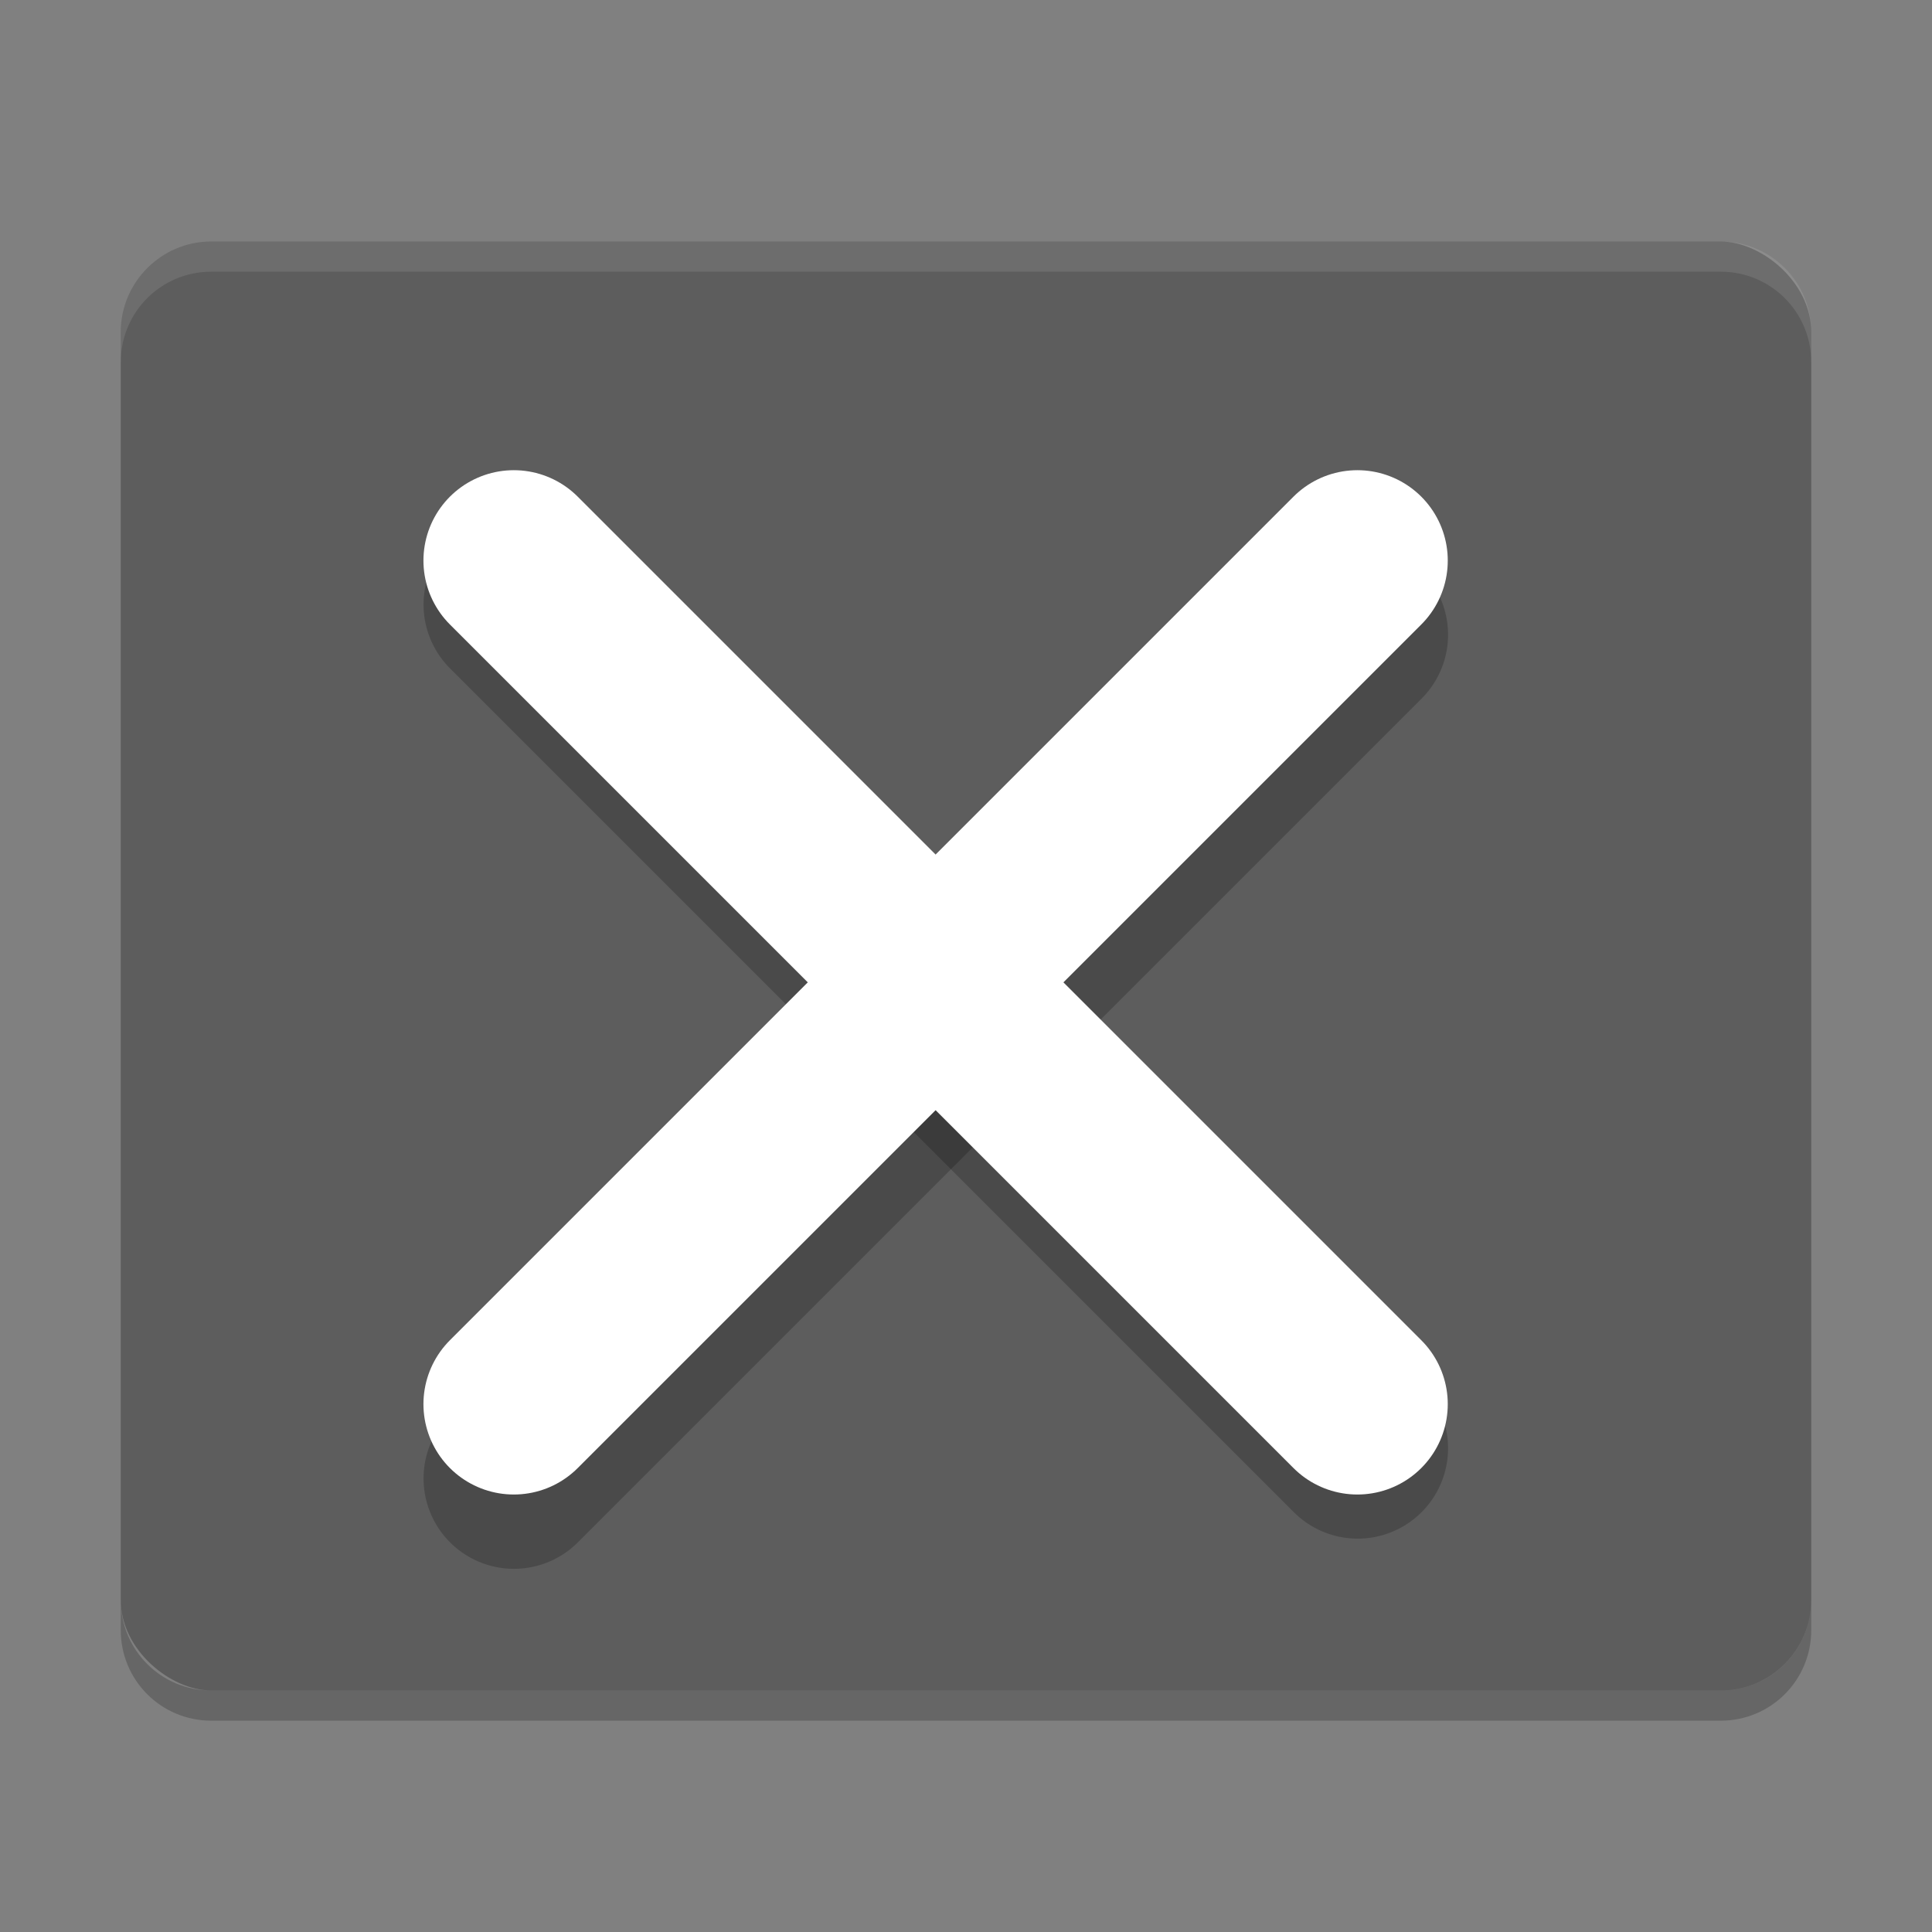 <?xml version="1.0" encoding="UTF-8" standalone="no"?>
<svg
   xmlns:dc="http://purl.org/dc/elements/1.1/"
   xmlns:cc="http://creativecommons.org/ns#"
   xmlns:rdf="http://www.w3.org/1999/02/22-rdf-syntax-ns#"
   xmlns:svg="http://www.w3.org/2000/svg"
   xmlns="http://www.w3.org/2000/svg"
   xmlns:sodipodi="http://sodipodi.sourceforge.net/DTD/sodipodi-0.dtd"
   xmlns:inkscape="http://www.inkscape.org/namespaces/inkscape"
   height="64"
   width="64"
   version="1"
   id="svg2"
   inkscape:version="0.91 r13725"
   sodipodi:docname="xorg.svg">
  <rect width="100%" height="100%" fill="#808080" stroke="none"/>
  <defs
     id="defs26" />
  <sodipodi:namedview
     pagecolor="#ffffff"
     bordercolor="#666666"
     borderopacity="1"
     objecttolerance="10"
     gridtolerance="10"
     guidetolerance="10"
     inkscape:pageopacity="0"
     inkscape:pageshadow="2"
     inkscape:window-width="640"
     inkscape:window-height="480"
     id="namedview24"
     showgrid="false"
     inkscape:zoom="6.3197669"
     inkscape:cx="21.529029"
     inkscape:cy="22.048408"
     inkscape:current-layer="svg2" />
  <rect
     style="fill:#5d5d5d"
     ry="3"
     rx="3"
     transform="matrix(0,-1,-1,0,0,0)"
     height="56"
     width="48"
     y="-60"
     x="-56"
     id="rect4" />
  <path
     style="opacity:0.1;fill:#ffffff"
     d="M 7 8 C 5.338 8 4 9.338 4 11 L 4 12 C 4 10.338 5.338 9 7 9 L 57 9 C 58.662 9 60 10.338 60 12 L 60 11 C 60 9.338 58.662 8 57 8 L 7 8 z "
     id="path6" />
  <path
     style="opacity:0.2;fill:none;stroke:#000000;stroke-width:5.989;stroke-linecap:round;stroke-linejoin:round"
     inkscape:connector-curvature="0"
     d="M 17.025,20.025 44.975,47.975"
     id="path8" />
  <path
     style="opacity:0.2;fill:none;stroke:#000000;stroke-width:5.989;stroke-linecap:round;stroke-linejoin:round"
     inkscape:connector-curvature="0"
     d="M 44.975,21.025 17.025,48.975"
     id="path10" />
  <path
     style="opacity:0.2"
     d="m 4,53 0,1 c 0,1.662 1.338,3 3,3 l 50,0 c 1.662,0 3,-1.338 3,-3 l 0,-1 c 0,1.662 -1.338,3 -3,3 L 7,56 C 5.338,56 4,54.662 4,53 Z"
     id="path12"
     inkscape:connector-curvature="0" />
  <g
     transform="matrix(1.996,0,0,1.996,-0.943,-2035.955)"
     id="g14">
    <g
       id="g16">
      <g
         style="fill:none;stroke:#ffffff;stroke-width:3;stroke-linecap:round;stroke-linejoin:round"
         transform="translate(-0.013,0.021)"
         id="g18">
        <path
           inkscape:connector-curvature="0"
           d="m 9.013,1029.3 14,14"
           id="path20" />
        <path
           inkscape:connector-curvature="0"
           d="m 23.013,1029.3 -14,14"
           id="path22" />
      </g>
    </g>
  </g>
</svg>
